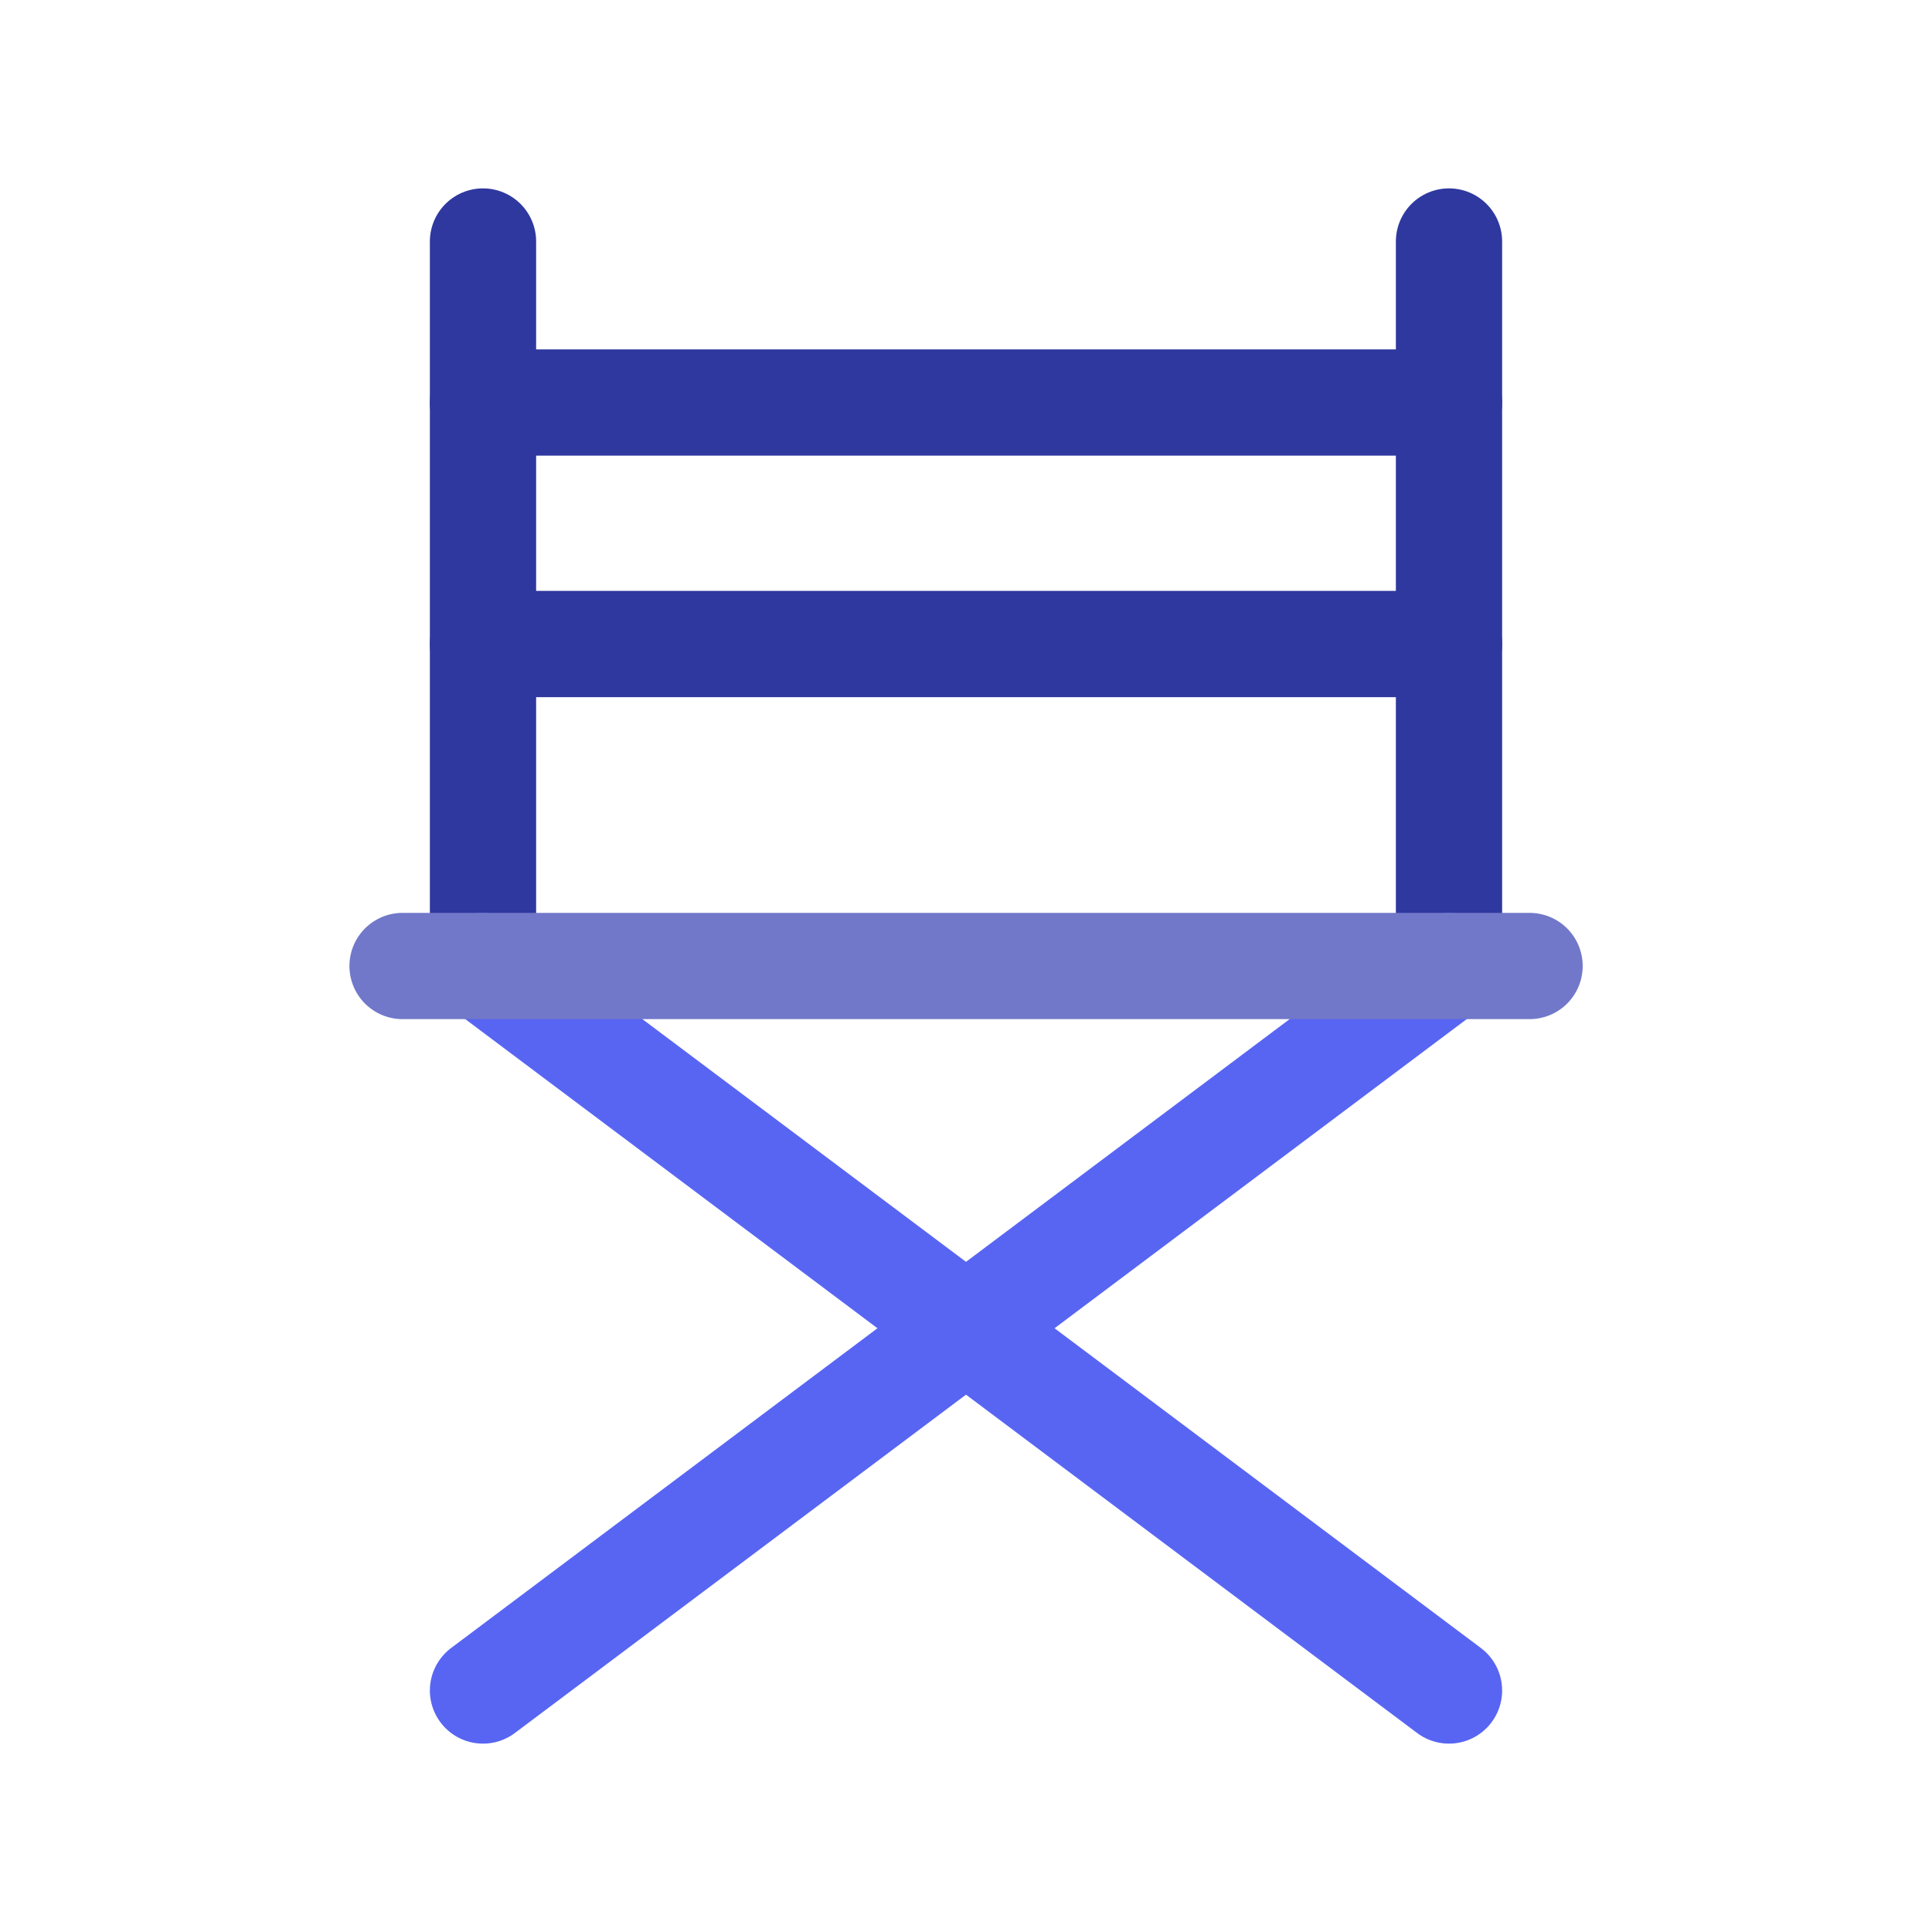 <svg width="50" height="50" viewBox="0 0 50 50" fill="none" xmlns="http://www.w3.org/2000/svg">
<g clip-path="url(#clip0_56_70109)">
<path d="M12.5 6.25V25" stroke="#2F389F" stroke-width="2.75" stroke-linecap="round" stroke-linejoin="round"/>
<path d="M37.5 6.25V25" stroke="#2F389F" stroke-width="2.75" stroke-linecap="round" stroke-linejoin="round"/>
<path d="M12.5 16.667H37.5" stroke="#2F389F" stroke-width="2.75" stroke-linecap="round" stroke-linejoin="round"/>
<path d="M12.5 10.417H37.5" stroke="#2F389F" stroke-width="2.75" stroke-linecap="round" stroke-linejoin="round"/>
<path d="M12.5 43.75L37.5 25" stroke="#5865F2" stroke-width="2.75" stroke-linecap="round" stroke-linejoin="round"/>
<path d="M12.5 25L37.5 43.75" stroke="#5865F2" stroke-width="2.75" stroke-linecap="round" stroke-linejoin="round"/>
<path d="M10.418 25H39.585" stroke="#7178C9" stroke-width="2.75" stroke-linecap="round" stroke-linejoin="round"/>
</g>
<defs>
<clipPath id="clip0_56_70109">
<rect width="50" height="50" fill="white"/>
</clipPath>
</defs>
</svg>
